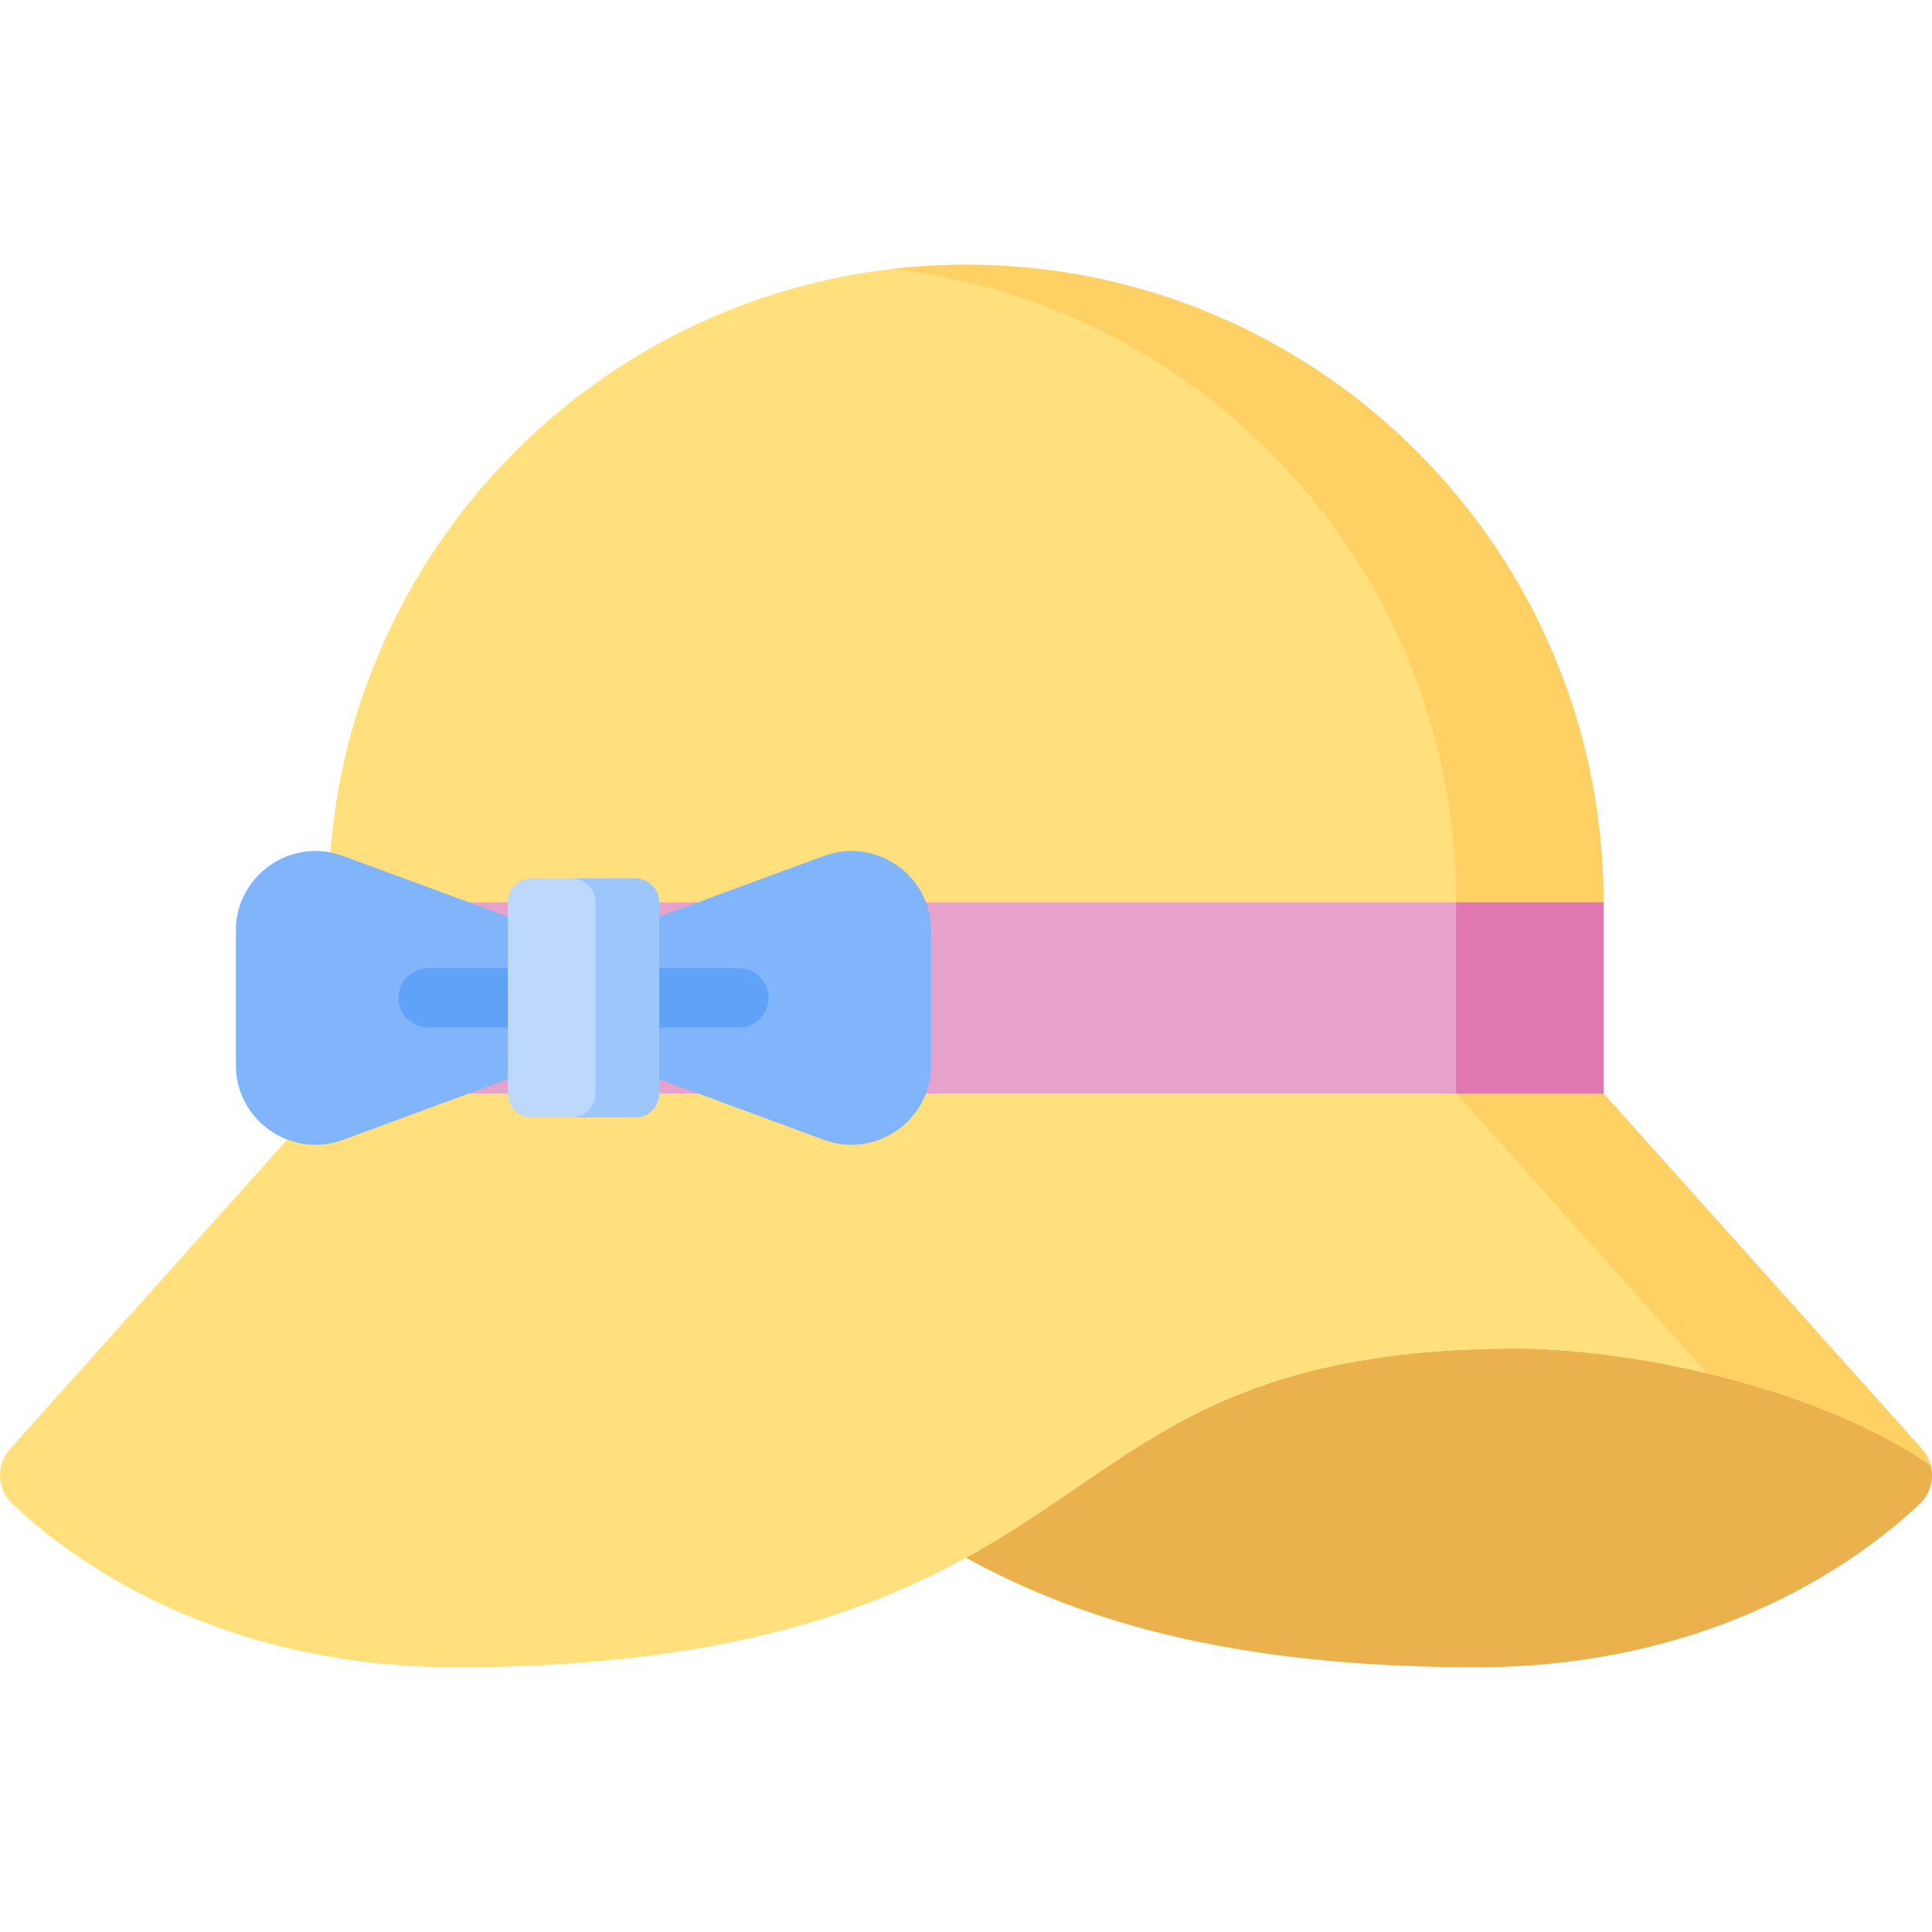 <svg id="Capa_1" enable-background="new 0 0 512 512" height="512" viewBox="0 0 512 512" width="512" xmlns="http://www.w3.org/2000/svg"><g><path d="m424.951 239.104c0-93.308-75.641-168.949-168.949-168.949s-168.95 75.641-168.95 168.949z" fill="#ffe07d"/><path d="m87.052 239.104h337.898v50.685h-337.898z" fill="#e7a2cb"/><path d="m256.001 70.155c-6.608 0-13.124.392-19.535 1.131 84.104 9.685 149.414 81.119 149.414 167.819h39.07c.001-93.309-75.641-168.95-168.949-168.95z" fill="#ffd064"/><path d="m385.881 239.104h39.07v50.685h-39.07z" fill="#e278b1"/><path d="m509.092 398.203c-.115.115-.23.23-.355.345-14.843 14.06-53.426 43.297-117.576 43.297-68.102 0-107.594-13.882-135.159-29.028 13.464-7.411 24.074-15.115 33.795-21.659 24.23-16.328 50.677-33.784 111.921-33.784 28.14 0 77.572 8.937 109.914 30.847.941 3.449.073 7.254-2.54 9.982z" fill="#eab14d"/><path d="m511.632 388.221c-32.342-21.91-81.775-30.847-109.914-30.847-61.245 0-87.691 17.457-111.921 33.784-29.603 19.944-67.59 50.687-168.954 50.687-64.151 0-102.723-29.227-117.576-43.297-4.108-3.899-4.38-10.349-.596-14.561l84.377-94.193h337.907l84.377 94.193c1.129 1.254 1.892 2.707 2.3 4.234z" fill="#ffe07d"/><path d="m511.632 388.221v.01c-16.913-11.467-38.499-19.37-59.269-24.314l-66.408-74.123h39l84.377 94.193c1.129 1.254 1.892 2.707 2.3 4.234z" fill="#ffd064"/><path d="m218.343 302.06-63.711-23.471v-28.284l63.711-23.471c13.787-5.079 28.419 5.123 28.419 19.817v35.593c0 14.692-14.632 24.895-28.419 19.816z" fill="#80b4fb"/><path d="m90.921 302.06 63.711-23.471v-28.284l-63.711-23.471c-13.787-5.079-28.419 5.123-28.419 19.817v35.593c0 14.692 14.632 24.895 28.419 19.816z" fill="#80b4fb"/><g><path d="m195.813 272.286h-21.119c-4.33 0-7.84-3.51-7.84-7.84s3.51-7.84 7.84-7.84h21.119c4.33 0 7.84 3.51 7.84 7.84 0 4.331-3.509 7.84-7.84 7.84z" fill="#61a2f9"/></g><g><path d="m134.569 272.286h-21.119c-4.33 0-7.84-3.51-7.84-7.84s3.51-7.84 7.84-7.84h21.119c4.33 0 7.84 3.51 7.84 7.84 0 4.331-3.51 7.84-7.84 7.84z" fill="#61a2f9"/></g><path d="m134.569 239.104v50.685c0 3.499 2.837 6.336 6.336 6.336h27.454c3.499 0 6.336-2.837 6.336-6.336v-50.685c0-3.499-2.837-6.336-6.336-6.336h-27.454c-3.499.001-6.336 2.837-6.336 6.336z" fill="#bed8fb"/><path d="m168.359 232.769h-16.895c3.499 0 6.336 2.837 6.336 6.336v50.685c0 3.499-2.837 6.336-6.336 6.336h16.895c3.499 0 6.336-2.837 6.336-6.336v-50.685c0-3.5-2.837-6.336-6.336-6.336z" fill="#9dc6fb"/></g></svg>